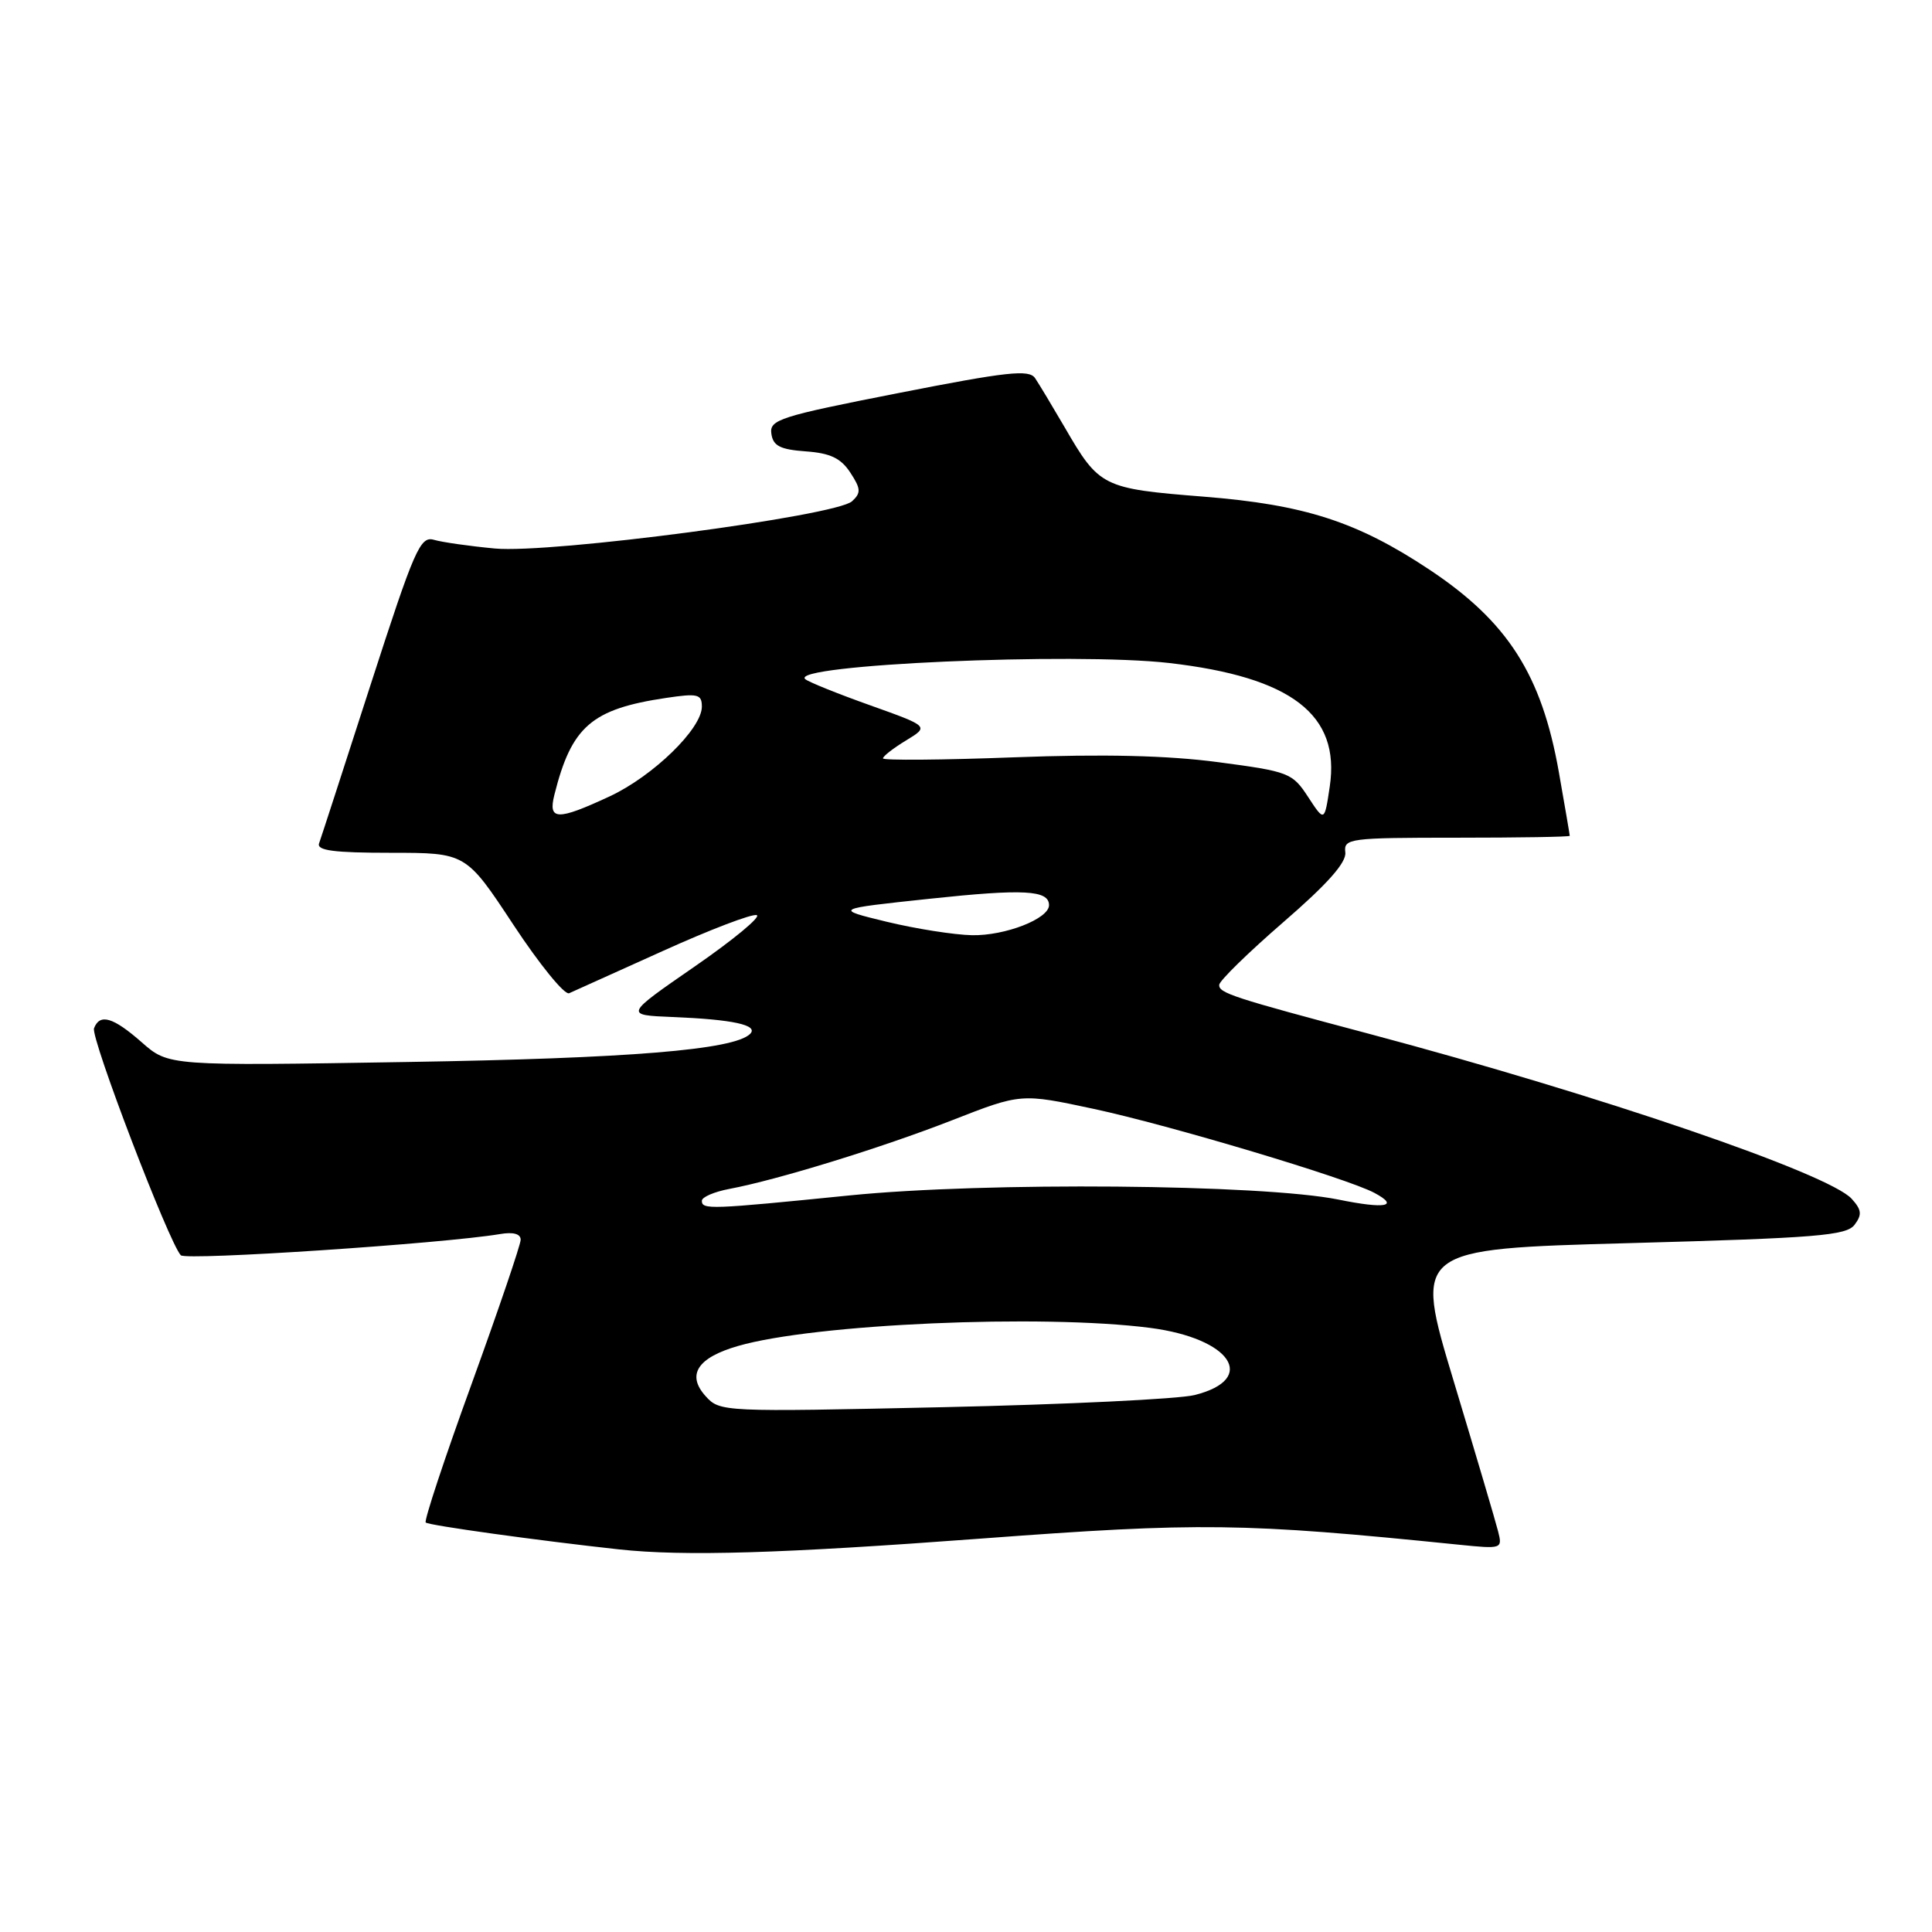 <?xml version="1.0" encoding="UTF-8" standalone="no"?>
<!DOCTYPE svg PUBLIC "-//W3C//DTD SVG 1.1//EN" "http://www.w3.org/Graphics/SVG/1.1/DTD/svg11.dtd" >
<svg xmlns="http://www.w3.org/2000/svg" xmlns:xlink="http://www.w3.org/1999/xlink" version="1.1" viewBox="0 0 256 256">
 <g >
 <path fill="currentColor"
d=" M 130.00 203.87 C 159.06 201.70 164.69 201.77 193.30 204.68 C 199.03 205.26 199.10 205.24 198.50 202.89 C 198.17 201.57 195.52 192.62 192.62 183.00 C 187.34 165.50 187.34 165.50 215.92 164.72 C 240.73 164.04 244.66 163.72 245.74 162.29 C 246.75 160.95 246.68 160.31 245.36 158.85 C 242.33 155.50 211.90 145.10 181.50 137.01 C 163.32 132.18 161.50 131.58 161.55 130.50 C 161.58 129.95 165.41 126.21 170.05 122.19 C 175.89 117.14 178.43 114.28 178.26 112.94 C 178.04 111.10 178.76 111.00 193.01 111.00 C 201.26 111.00 208.00 110.89 208.00 110.75 C 208.00 110.61 207.35 106.82 206.56 102.33 C 204.28 89.40 199.79 82.38 189.39 75.47 C 179.82 69.12 172.86 66.87 159.50 65.81 C 146.07 64.74 145.67 64.55 141.07 56.61 C 139.43 53.80 137.67 50.87 137.15 50.10 C 136.35 48.93 133.46 49.25 119.06 52.08 C 103.31 55.17 101.94 55.61 102.21 57.47 C 102.44 59.09 103.37 59.56 106.77 59.81 C 110.01 60.04 111.42 60.71 112.67 62.62 C 114.07 64.76 114.11 65.31 112.90 66.42 C 110.79 68.37 72.99 73.37 65.58 72.68 C 62.24 72.37 58.60 71.85 57.50 71.53 C 55.68 71.00 54.92 72.75 49.11 90.72 C 45.60 101.60 42.53 111.06 42.28 111.75 C 41.94 112.70 44.25 113.00 51.78 113.00 C 61.74 113.00 61.74 113.00 68.03 122.54 C 71.49 127.79 74.81 131.87 75.41 131.61 C 76.01 131.35 81.60 128.83 87.83 126.01 C 94.06 123.19 99.66 121.05 100.27 121.26 C 100.88 121.46 97.18 124.52 92.06 128.06 C 82.74 134.50 82.74 134.50 89.12 134.76 C 97.09 135.08 100.57 135.83 99.39 137.00 C 97.26 139.11 83.42 140.24 53.92 140.72 C 22.34 141.24 22.34 141.24 18.79 138.12 C 14.98 134.77 13.22 134.26 12.46 136.25 C 11.98 137.48 22.40 164.70 23.96 166.33 C 24.66 167.05 58.79 164.78 66.25 163.52 C 68.01 163.22 69.00 163.49 68.99 164.28 C 68.98 164.95 66.05 173.56 62.48 183.41 C 58.90 193.26 56.17 201.51 56.41 201.74 C 56.78 202.12 71.37 204.14 82.00 205.30 C 90.62 206.24 103.50 205.85 130.00 203.87 Z  M 93.50 185.00 C 90.94 182.17 92.41 179.90 97.79 178.35 C 107.89 175.42 138.02 174.10 152.39 175.95 C 163.13 177.34 166.72 182.73 158.30 184.85 C 156.21 185.38 141.20 186.10 124.95 186.46 C 95.74 187.10 95.39 187.09 93.50 185.00 Z  M 93.00 159.11 C 93.00 158.62 94.63 157.92 96.63 157.54 C 103.02 156.34 116.81 152.09 126.18 148.43 C 135.29 144.87 135.29 144.87 144.91 146.93 C 154.91 149.07 178.51 156.13 182.11 158.06 C 185.48 159.86 183.59 160.22 177.35 158.95 C 167.24 156.91 130.55 156.59 112.57 158.40 C 94.08 160.26 93.00 160.30 93.00 159.11 Z  M 117.50 122.14 C 110.50 120.44 110.50 120.44 123.19 119.09 C 135.66 117.76 139.00 117.94 139.00 119.94 C 139.00 121.74 133.20 124.00 128.80 123.92 C 126.43 123.87 121.35 123.07 117.50 122.14 Z  M 173.33 105.60 C 171.25 102.41 170.78 102.23 161.41 100.99 C 154.68 100.10 146.30 99.90 134.33 100.35 C 124.80 100.71 117.00 100.77 117.00 100.49 C 117.00 100.20 118.38 99.13 120.06 98.11 C 123.12 96.25 123.12 96.25 115.31 93.46 C 111.01 91.93 107.14 90.37 106.70 89.99 C 104.48 88.08 142.30 86.41 154.90 87.85 C 171.14 89.72 177.62 94.70 176.20 104.22 C 175.50 108.92 175.50 108.92 173.33 105.60 Z  M 73.46 105.31 C 75.73 96.25 78.38 93.95 88.25 92.48 C 92.47 91.85 93.00 91.98 93.00 93.64 C 92.99 96.57 86.54 102.84 80.77 105.53 C 73.82 108.76 72.60 108.72 73.46 105.31 Z "/>
</g>
</svg>
